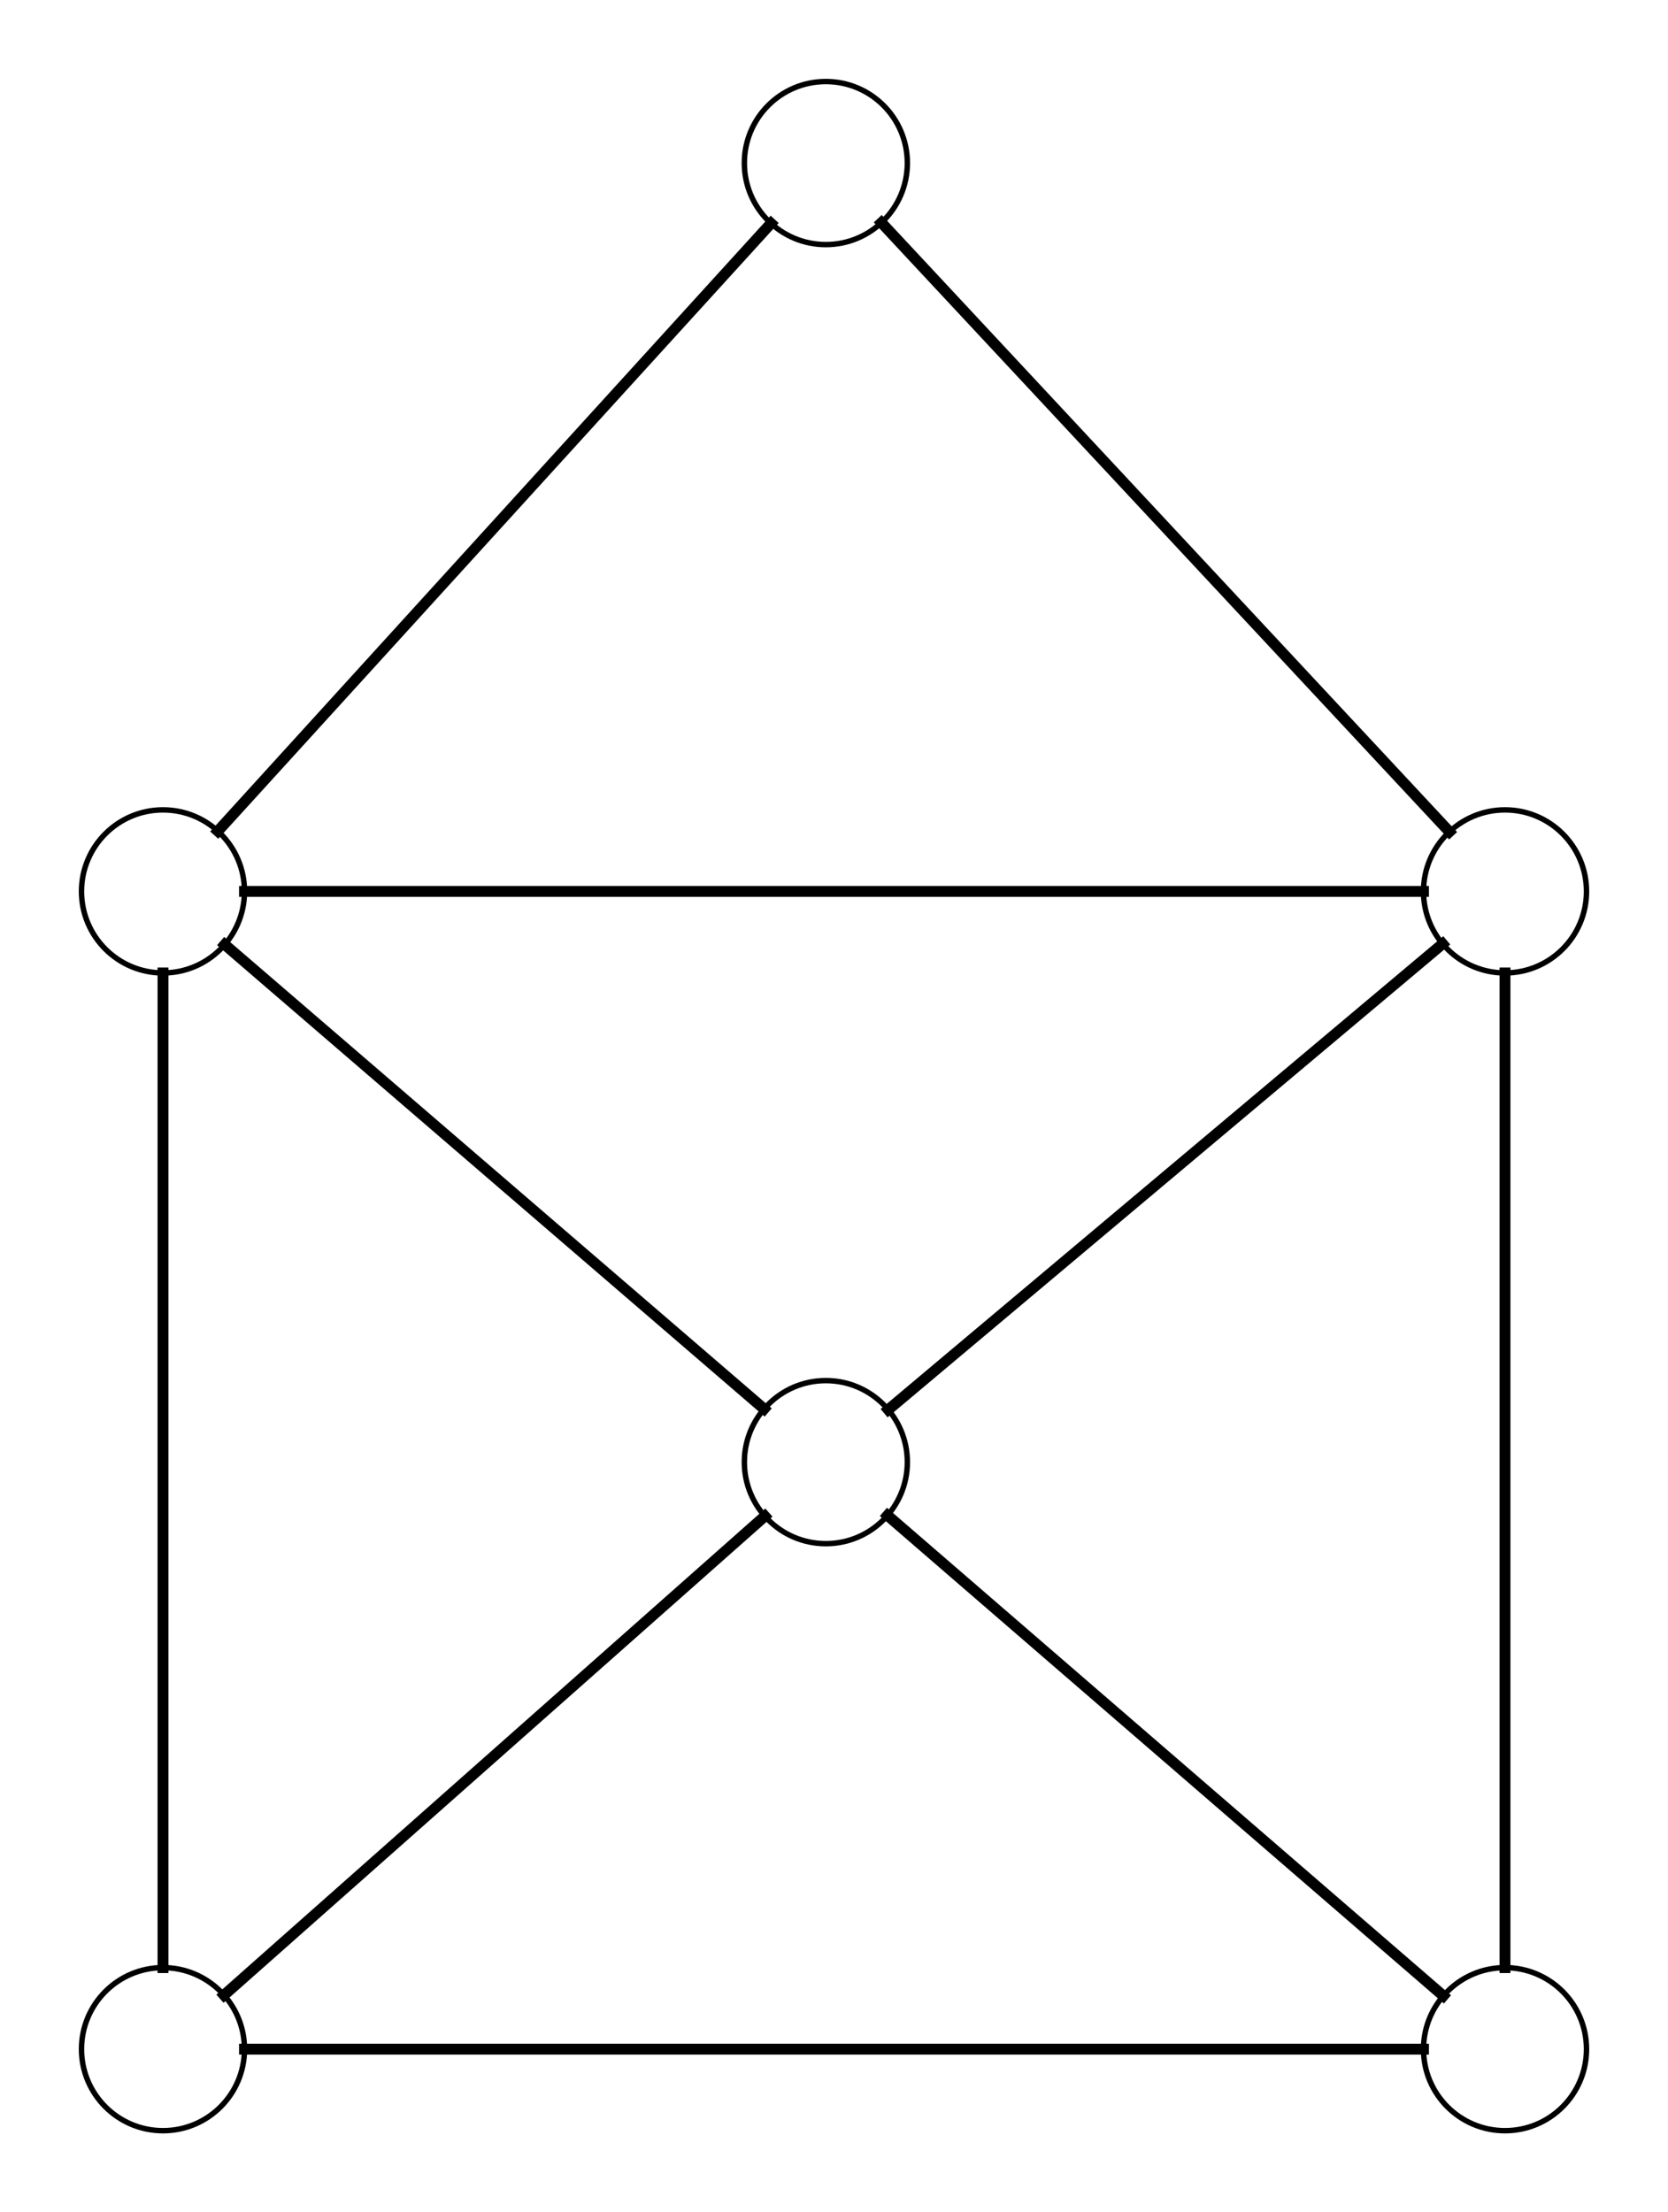 <?xml version="1.0" encoding="UTF-8"?><svg xmlns="http://www.w3.org/2000/svg" xmlns:xlink="http://www.w3.org/1999/xlink" fill-opacity="1" color-rendering="auto" color-interpolation="auto" text-rendering="auto" stroke="black" stroke-linecap="square" width="307" stroke-miterlimit="10" shape-rendering="auto" stroke-opacity="1" fill="black" stroke-dasharray="none" font-weight="normal" stroke-width="1" height="407" font-family="'Dialog'" font-style="normal" stroke-linejoin="miter" font-size="12px" stroke-dashoffset="0" image-rendering="auto">
  <rect width="100%" height="100%" fill="#808080" stroke="none"/>
  <!--Generated by ySVG 2.6-->
  <defs id="genericDefs"/>
  <g>
    <defs id="defs1">
      <clipPath clipPathUnits="userSpaceOnUse" id="clipPath1">
        <path d="M0 0 L307 0 L307 407 L0 407 L0 0 Z"/>
      </clipPath>
      <clipPath clipPathUnits="userSpaceOnUse" id="clipPath2">
        <path d="M870 408 L1177 408 L1177 815 L870 815 L870 408 Z"/>
      </clipPath>
    </defs>
    <g fill="white" text-rendering="geometricPrecision" shape-rendering="geometricPrecision" transform="translate(-870,-408)" stroke="white">
      <rect x="870" width="307" height="407" y="408" clip-path="url(#clipPath2)" stroke="none"/>
    </g>
    <g text-rendering="geometricPrecision" stroke-miterlimit="1.45" shape-rendering="geometricPrecision" transform="matrix(1,0,0,1,-870,-408)" stroke-linecap="butt">
      <circle fill="none" r="15" clip-path="url(#clipPath2)" cx="900" cy="785"/>
      <circle fill="none" r="15" clip-path="url(#clipPath2)" cx="900" cy="572"/>
      <circle fill="none" r="15" clip-path="url(#clipPath2)" cx="1147" cy="572"/>
      <circle fill="none" r="15" clip-path="url(#clipPath2)" cx="1147" cy="785"/>
      <circle fill="none" r="15" clip-path="url(#clipPath2)" cx="1022" cy="438"/>
      <circle fill="none" r="15" clip-path="url(#clipPath2)" cx="1022" cy="677"/>
      <path fill="none" d="M900 770 L900 587" stroke-width="2" clip-path="url(#clipPath2)"/>
      <path fill="none" d="M915 572 L1132 572" stroke-width="2" clip-path="url(#clipPath2)"/>
      <path fill="none" d="M1147 587 L1147 770" stroke-width="2" clip-path="url(#clipPath2)"/>
      <path fill="none" d="M1132 785 L915 785" stroke-width="2" clip-path="url(#clipPath2)"/>
      <path fill="none" d="M910.098 560.908 L1011.902 449.092" stroke-width="2" clip-path="url(#clipPath2)"/>
      <path fill="none" d="M1032.232 448.969 L1136.768 561.031" stroke-width="2" clip-path="url(#clipPath2)"/>
      <path fill="none" d="M911.369 581.785 L1010.631 667.215" stroke-width="2" clip-path="url(#clipPath2)"/>
      <path fill="none" d="M1033.35 686.807 L1135.65 775.193" stroke-width="2" clip-path="url(#clipPath2)"/>
      <path fill="none" d="M1033.486 667.352 L1135.514 581.648" stroke-width="2" clip-path="url(#clipPath2)"/>
      <path fill="none" d="M1010.769 686.943 L911.231 775.057" stroke-width="2" clip-path="url(#clipPath2)"/>
    </g>
  </g>
</svg>
